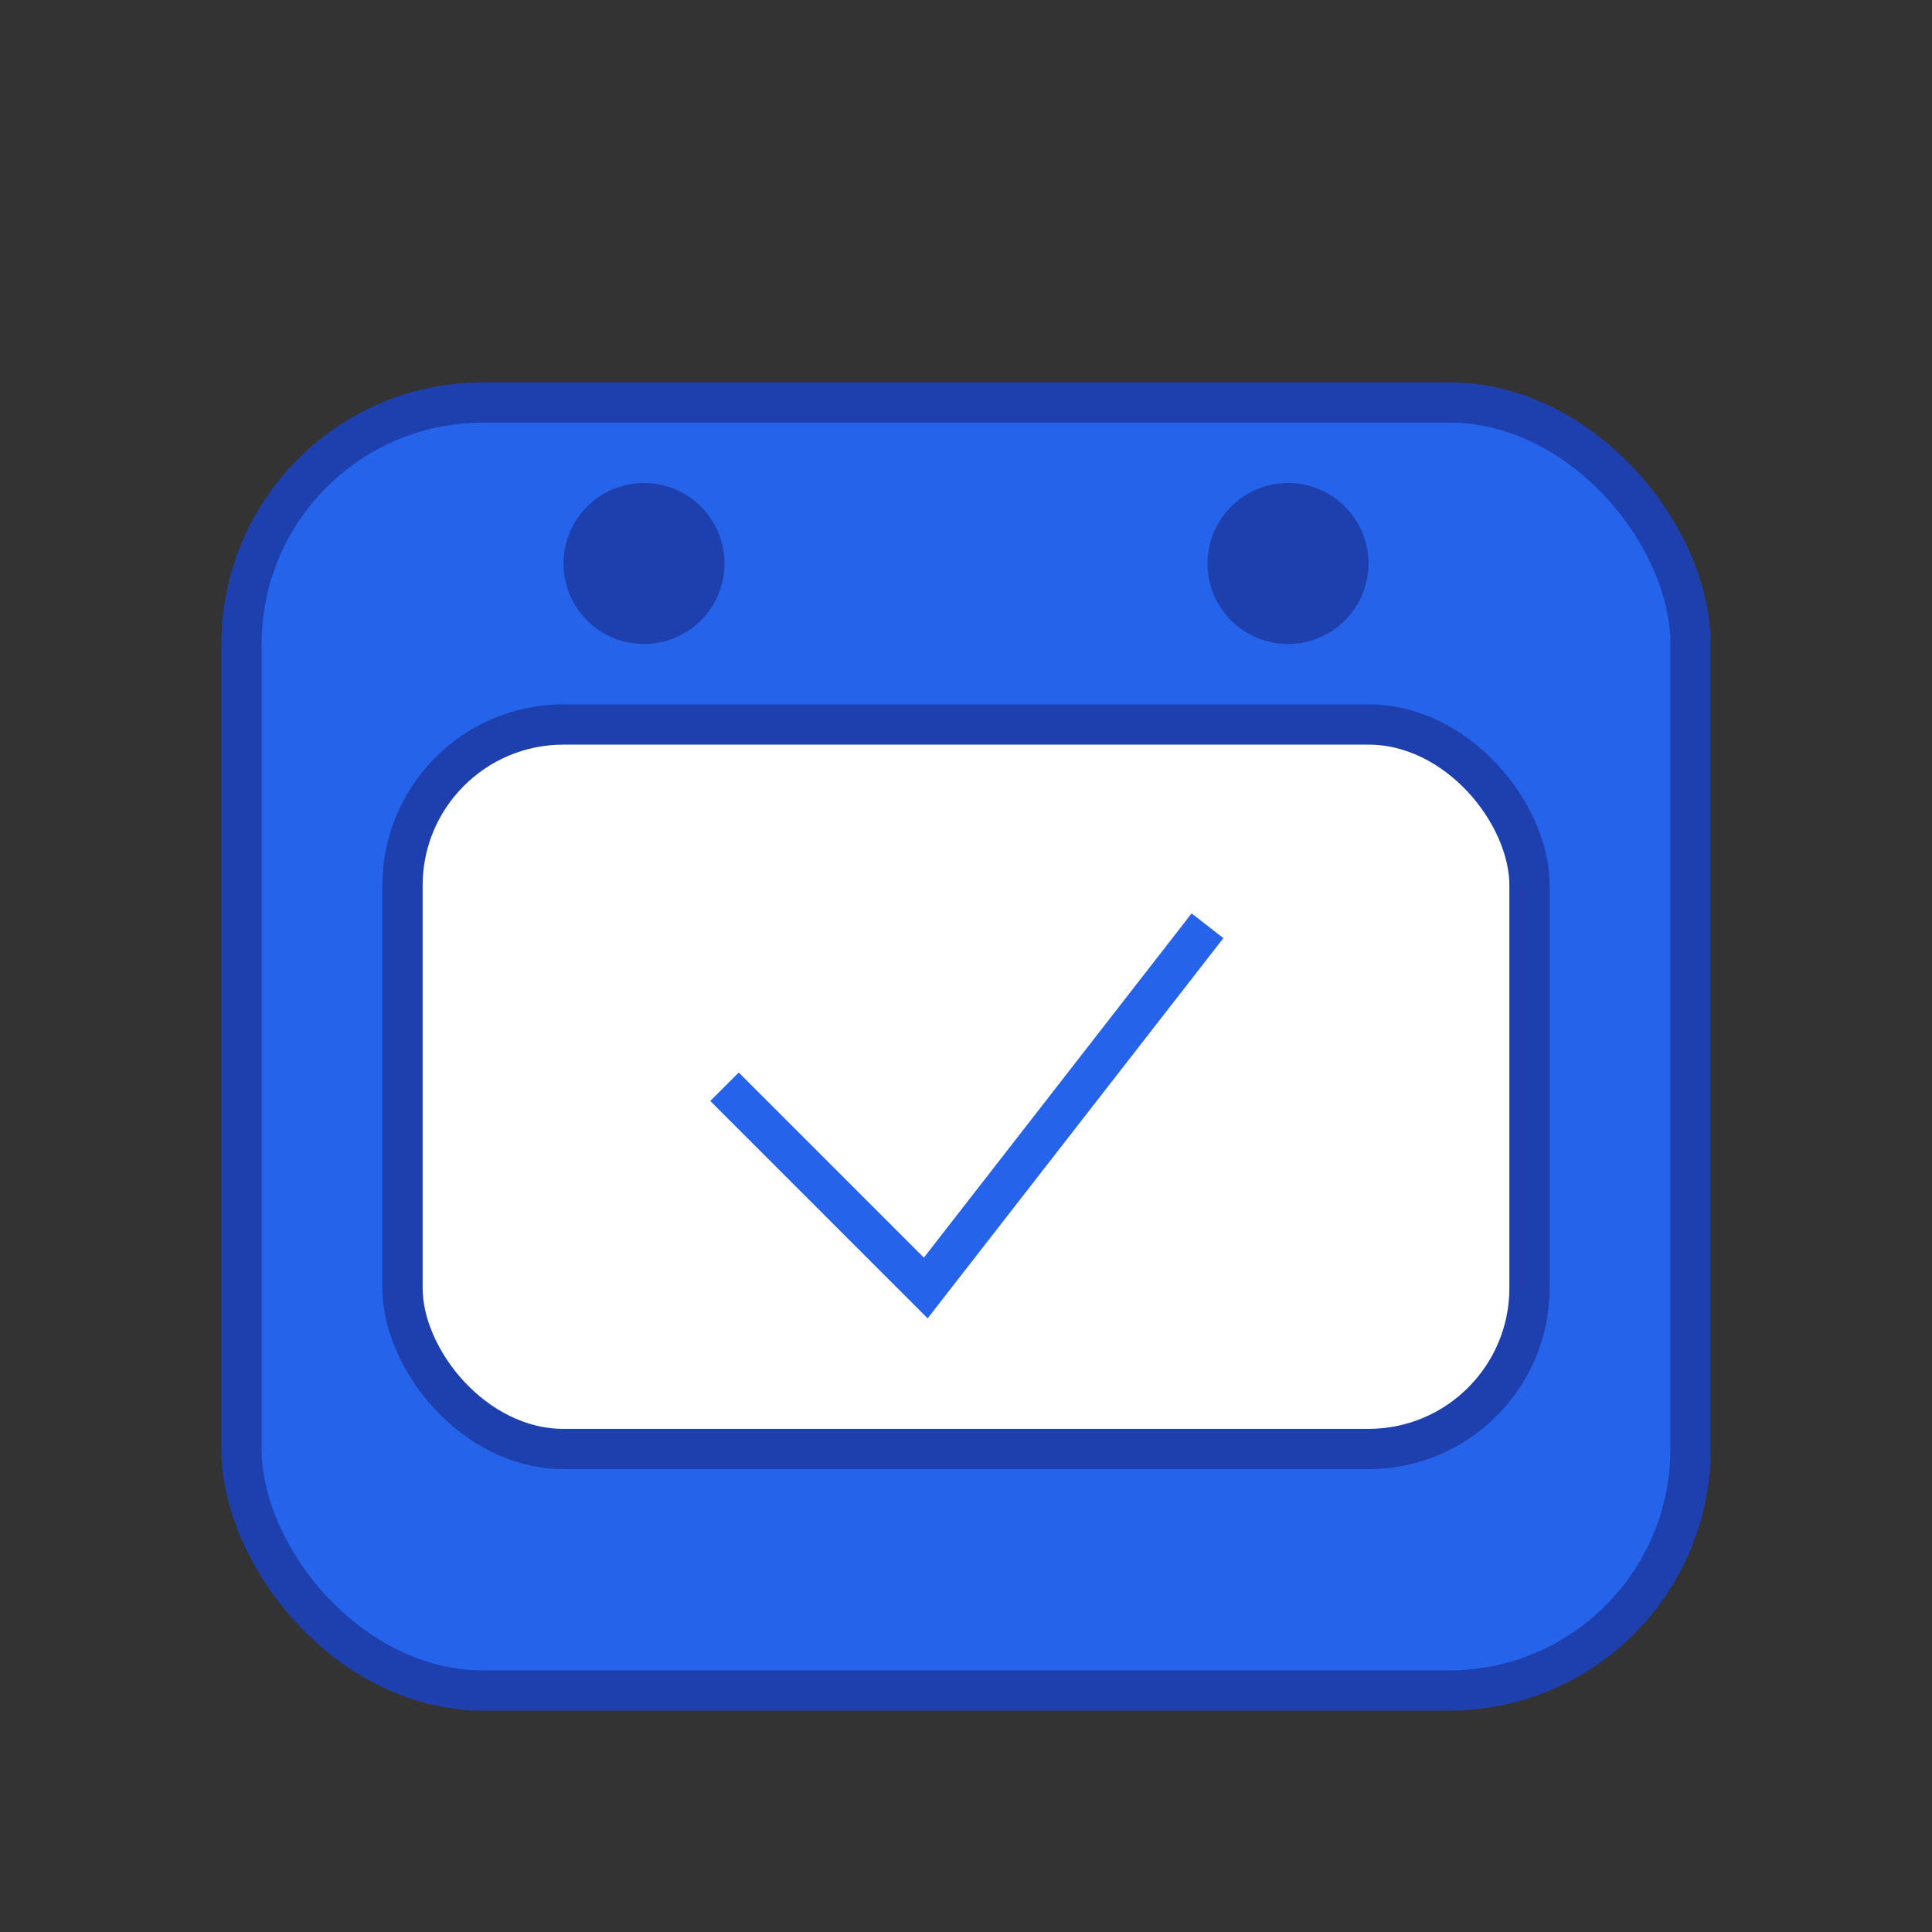 <svg
  width="48"
  height="48"
  viewBox="0 0 48 48"
  fill="none"
  xmlns="http://www.w3.org/2000/svg"
>
  <rect x="0" y="0" width="48" height="48" fill="#333333" stroke="none"/>
  <rect x="6" y="10" width="36" height="32" rx="6" fill="#2563EB"/>
  <rect x="6" y="10" width="36" height="32" rx="6" stroke="#1E40AF" strokeWidth="2"/>
  <rect x="10" y="18" width="28" height="18" rx="4" fill="white"/>
  <rect x="10" y="18" width="28" height="18" rx="4" stroke="#1E40AF" strokeWidth="2"/>
  <circle cx="16" cy="14" r="2" fill="#1E40AF"/>
  <circle cx="32" cy="14" r="2" fill="#1E40AF"/>
  <path d="M18 27L23 32L30 23" stroke="#2563EB" strokeWidth="2.5" strokeLinecap="round" strokeLinejoin="round"/>
</svg>
